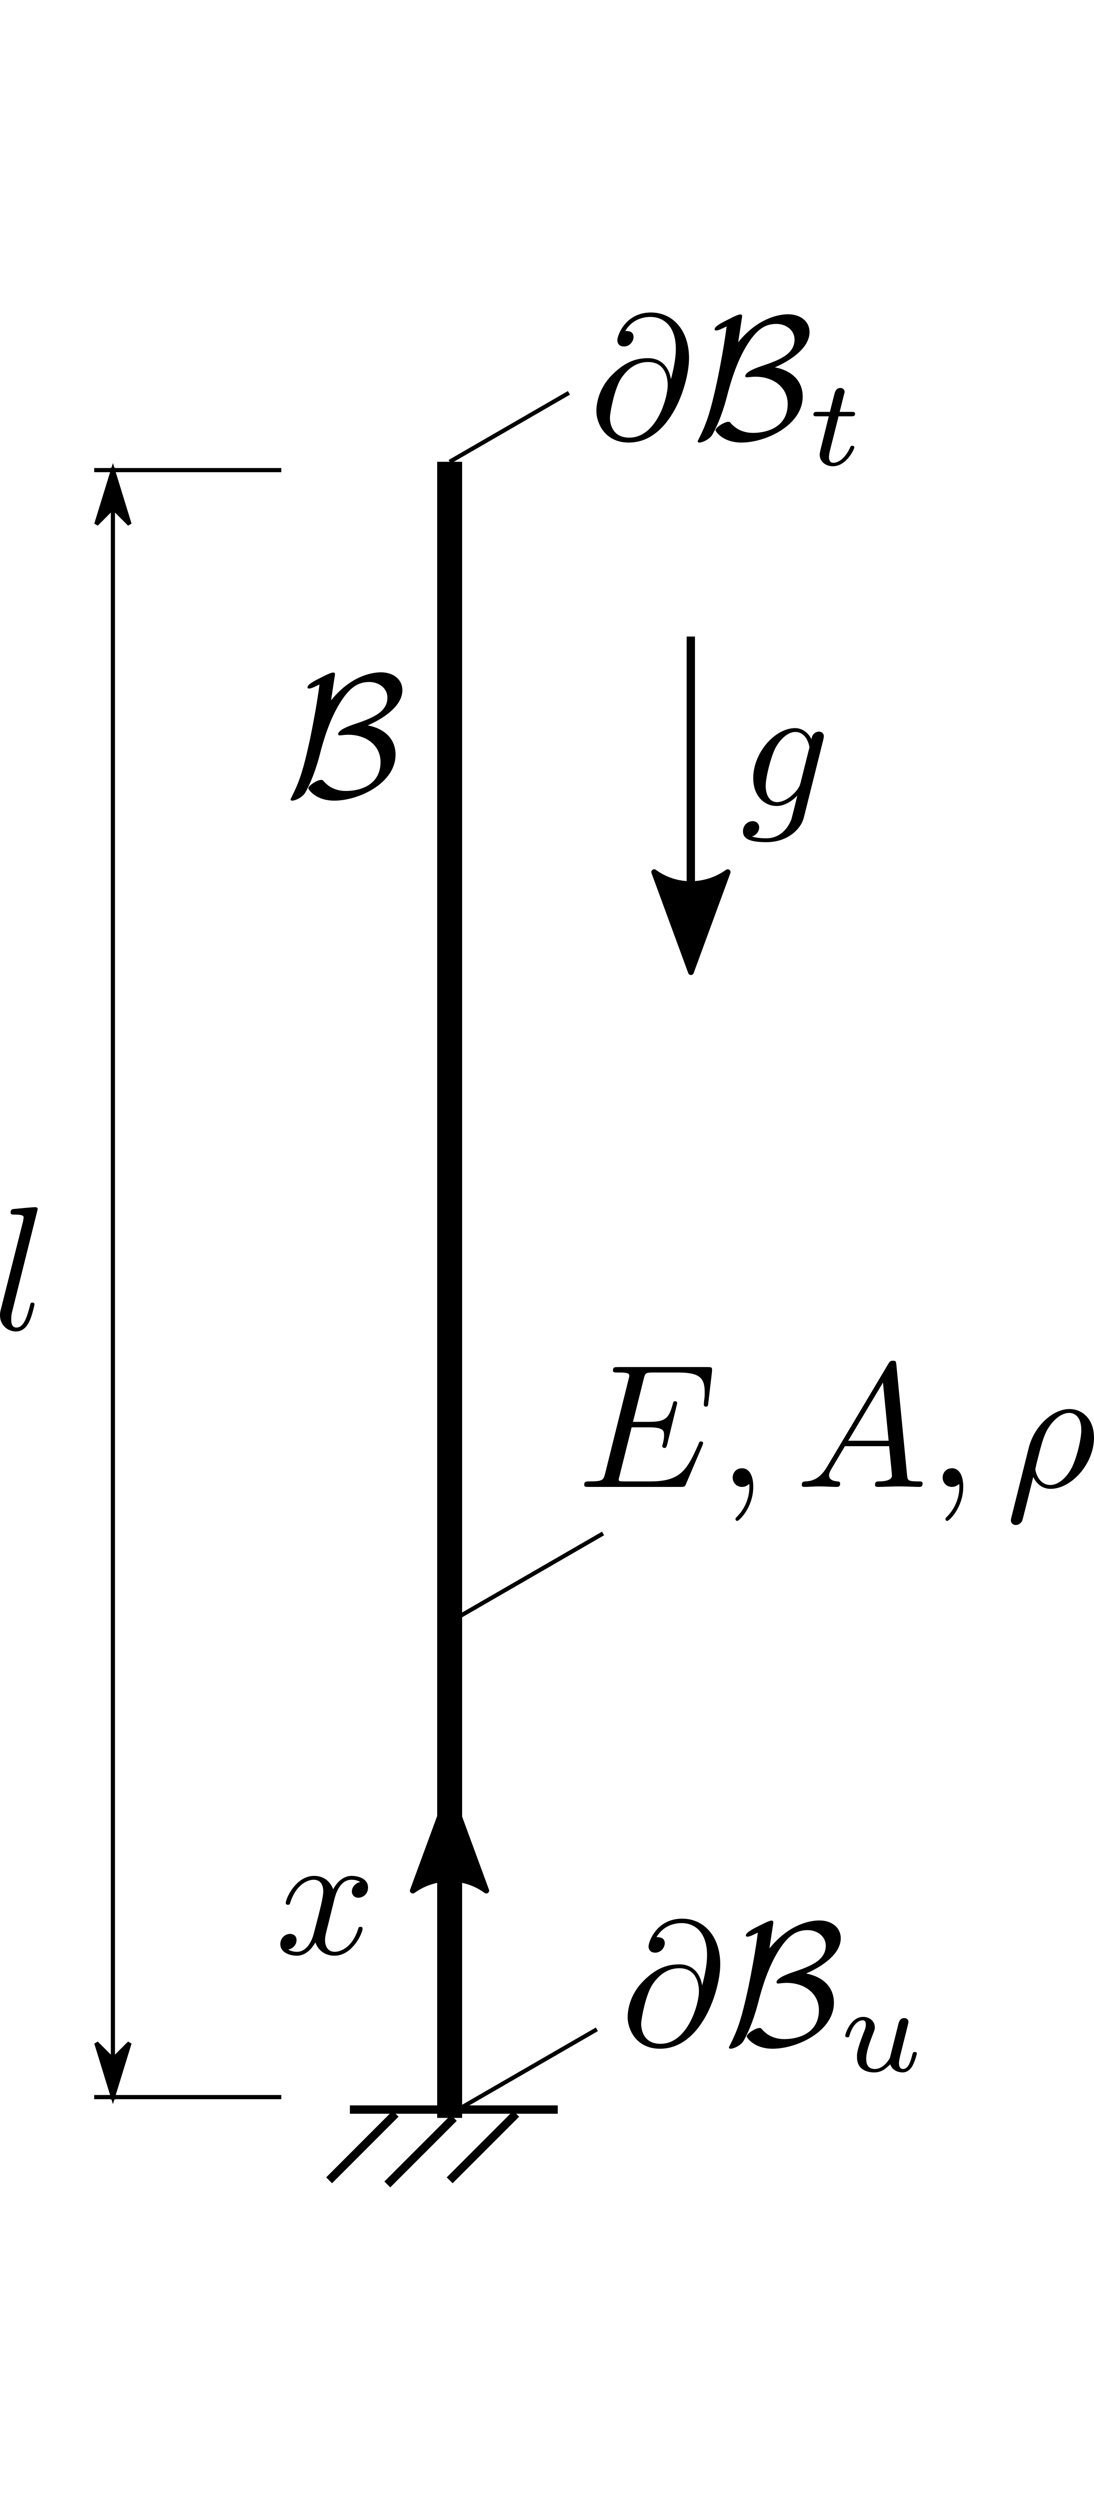 <?xml version="1.0" encoding="UTF-8"?>
<svg xmlns="http://www.w3.org/2000/svg" xmlns:xlink="http://www.w3.org/1999/xlink" width="100%" height="180.234pt" viewBox="0 0 105.256 180.234" version="1.1">
<defs>
<clipPath id="clip1">
  <path d="M 27 168 L 43 168 L 43 180.234 L 27 180.234 Z M 27 168 "/>
</clipPath>
<clipPath id="clip2">
  <path d="M 32 169 L 49 169 L 49 180.234 L 32 180.234 Z M 32 169 "/>
</clipPath>
<clipPath id="clip3">
  <path d="M 38 168 L 55 168 L 55 180.234 L 38 180.234 Z M 38 168 "/>
</clipPath>
<clipPath id="clip4">
  <path d="M 97 105 L 105.254 105 L 105.254 117 L 97 117 Z M 97 105 "/>
</clipPath>
</defs>
<g id="surface1">
<path style="fill:none;stroke-width:2.4;stroke-linecap:butt;stroke-linejoin:miter;stroke:rgb(0%,0%,0%);stroke-opacity:1;stroke-miterlimit:4;" d="M 43.262 14.352 L 43.262 173.551 "/>
<path style="fill:none;stroke-width:0.8;stroke-linecap:butt;stroke-linejoin:miter;stroke:rgb(0%,0%,0%);stroke-opacity:1;stroke-miterlimit:4;" d="M 66.465 31.152 L 66.465 62.352 "/>
<path style="fill-rule:evenodd;fill:rgb(0%,0%,0%);fill-opacity:1;stroke-width:0.55;stroke-linecap:butt;stroke-linejoin:round;stroke:rgb(0%,0%,0%);stroke-opacity:1;stroke-miterlimit:4;" d="M -53.797 70.012 L -63.414 66.477 L -53.797 62.941 C -55.336 65.027 -55.324 67.887 -53.797 70.012 Z M -53.797 70.012 " transform="matrix(0,-1,1,0,0,0)"/>
<path style="fill:none;stroke-width:0.8;stroke-linecap:butt;stroke-linejoin:miter;stroke:rgb(0%,0%,0%);stroke-opacity:1;stroke-miterlimit:4;" d="M 33.664 172.75 L 53.664 172.75 "/>
<g clip-path="url(#clip1)" clip-rule="nonzero">
<path style="fill:none;stroke-width:0.8;stroke-linecap:butt;stroke-linejoin:miter;stroke:rgb(0%,0%,0%);stroke-opacity:1;stroke-miterlimit:4;" d="M 38.062 173.152 L 31.664 179.551 "/>
</g>
<g clip-path="url(#clip2)" clip-rule="nonzero">
<path style="fill:none;stroke-width:0.8;stroke-linecap:butt;stroke-linejoin:miter;stroke:rgb(0%,0%,0%);stroke-opacity:1;stroke-miterlimit:4;" d="M 43.664 173.551 L 37.262 179.949 "/>
</g>
<g clip-path="url(#clip3)" clip-rule="nonzero">
<path style="fill:none;stroke-width:0.8;stroke-linecap:butt;stroke-linejoin:miter;stroke:rgb(0%,0%,0%);stroke-opacity:1;stroke-miterlimit:4;" d="M 49.664 173.152 L 43.262 179.551 "/>
</g>
<path style="fill:none;stroke-width:0.8;stroke-linecap:butt;stroke-linejoin:miter;stroke:rgb(0%,0%,0%);stroke-opacity:1;stroke-miterlimit:4;" d="M 43.262 171.949 L 43.262 143.152 "/>
<path style="fill-rule:evenodd;fill:rgb(0%,0%,0%);fill-opacity:1;stroke-width:0.55;stroke-linecap:butt;stroke-linejoin:round;stroke:rgb(0%,0%,0%);stroke-opacity:1;stroke-miterlimit:4;" d="M 151.703 -39.715 L 142.09 -43.25 L 151.703 -46.785 C 150.168 -44.695 150.176 -41.84 151.703 -39.715 Z M 151.703 -39.715 " transform="matrix(0,1,-1,0,0,0)"/>
<path style="fill:none;stroke-width:0.4;stroke-linecap:butt;stroke-linejoin:miter;stroke:rgb(0%,0%,0%);stroke-opacity:1;stroke-miterlimit:4;" d="M 10.863 171.551 L 10.863 15.152 "/>
<path style="fill:none;stroke-width:0.46;stroke-linecap:square;stroke-linejoin:miter;stroke:rgb(0%,0%,0%);stroke-opacity:1;stroke-miterlimit:4;" d="M -171.551 10.863 L -170.75 10.863 " transform="matrix(0,-1,1,0,0,0)"/>
<path style="fill-rule:evenodd;fill:rgb(0%,0%,0%);fill-opacity:1;stroke-width:0.4;stroke-linecap:butt;stroke-linejoin:miter;stroke:rgb(0%,0%,0%);stroke-opacity:1;stroke-miterlimit:4;" d="M -171.551 10.863 L -166.352 12.465 L -167.949 10.863 L -166.352 9.262 Z M -171.551 10.863 " transform="matrix(0,-1,1,0,0,0)"/>
<path style="fill:none;stroke-width:0.4;stroke-linecap:square;stroke-linejoin:miter;stroke:rgb(0%,0%,0%);stroke-opacity:1;stroke-miterlimit:4;" d="M -171.551 9.262 L -171.551 26.863 " transform="matrix(0,-1,1,0,0,0)"/>
<path style="fill:none;stroke-width:0.46;stroke-linecap:square;stroke-linejoin:miter;stroke:rgb(0%,0%,0%);stroke-opacity:1;stroke-miterlimit:4;" d="M -15.152 10.863 L -15.949 10.863 " transform="matrix(0,-1,1,0,0,0)"/>
<path style="fill-rule:evenodd;fill:rgb(0%,0%,0%);fill-opacity:1;stroke-width:0.4;stroke-linecap:butt;stroke-linejoin:miter;stroke:rgb(0%,0%,0%);stroke-opacity:1;stroke-miterlimit:4;" d="M -15.152 10.863 L -20.352 12.465 L -18.75 10.863 L -20.352 9.262 Z M -15.152 10.863 " transform="matrix(0,-1,1,0,0,0)"/>
<path style="fill:none;stroke-width:0.4;stroke-linecap:square;stroke-linejoin:miter;stroke:rgb(0%,0%,0%);stroke-opacity:1;stroke-miterlimit:4;" d="M -15.152 9.262 L -15.152 26.863 " transform="matrix(0,-1,1,0,0,0)"/>
<path style="fill:none;stroke-width:0.4;stroke-linecap:butt;stroke-linejoin:miter;stroke:rgb(0%,0%,0%);stroke-opacity:1;stroke-miterlimit:4;" d="M 43.262 14.352 L 54.734 7.727 "/>
<path style="fill:none;stroke-width:0.4;stroke-linecap:butt;stroke-linejoin:miter;stroke:rgb(0%,0%,0%);stroke-opacity:1;stroke-miterlimit:4;" d="M 44.062 172.75 L 57.426 165.035 "/>
<path style=" stroke:none;fill-rule:evenodd;fill:rgb(0%,0%,0%);fill-opacity:1;" d="M 64.543 6.387 L 64.527 6.289 L 64.508 6.191 L 64.484 6.094 L 64.457 6 L 64.395 5.812 L 64.277 5.543 L 64.227 5.461 L 64.18 5.375 L 64.129 5.293 L 64.07 5.215 L 64.016 5.141 L 63.953 5.066 L 63.883 4.992 L 63.816 4.926 L 63.746 4.863 L 63.59 4.746 L 63.508 4.691 L 63.418 4.641 L 63.332 4.594 L 63.234 4.555 L 63.141 4.516 L 63.039 4.484 L 62.934 4.457 L 62.828 4.434 L 62.719 4.414 L 62.484 4.391 L 62.359 4.391 L 62.359 4.762 C 64.211 4.762 64.242 6.66 64.242 7 C 64.242 8.219 63.156 12.031 60.547 12.031 C 58.684 12.031 58.684 10.281 58.684 10.121 C 58.684 9.656 59.109 7.285 59.801 6.273 C 60.48 5.305 61.309 4.762 62.359 4.762 L 62.359 4.391 C 61.324 4.391 60.223 4.66 58.906 5.984 C 57.496 7.387 57.379 8.965 57.379 9.492 C 57.379 10.539 58.125 12.504 60.496 12.504 C 64.531 12.504 66.293 6.812 66.293 4.391 C 66.293 1.695 64.715 0 62.633 0 C 60.176 0 59.395 2.199 59.395 2.676 C 59.395 2.91 59.527 3.27 60.039 3.27 C 60.594 3.27 60.953 2.762 60.953 2.371 C 60.953 1.777 60.426 1.777 60.156 1.777 C 60.906 0.527 62.105 0.426 62.598 0.426 C 63.832 0.426 65.023 1.305 65.023 3.488 C 65.023 4.148 64.918 5.016 64.562 6.387 Z M 64.543 6.387 "/>
<path style=" stroke:none;fill-rule:evenodd;fill:rgb(0%,0%,0%);fill-opacity:1;" d="M 71.363 0.625 L 71.367 0.617 L 71.367 0.609 L 71.371 0.602 L 71.371 0.586 L 71.375 0.578 L 71.375 0.566 L 71.379 0.551 L 71.383 0.539 L 71.383 0.523 L 71.387 0.512 L 71.387 0.473 L 71.391 0.465 L 71.391 0.449 L 71.395 0.441 L 71.395 0.398 L 71.398 0.395 L 71.398 0.355 C 71.398 0.238 71.363 0.188 71.211 0.188 C 71.023 0.188 70.516 0.441 70.18 0.613 C 69.398 1 68.754 1.324 68.754 1.625 C 68.754 1.727 68.871 1.727 68.941 1.727 C 69.145 1.727 69.586 1.492 69.91 1.34 C 69.703 2.996 69.297 5.168 68.992 6.625 C 68.359 9.508 68.043 10.539 67.215 12.188 C 67.129 12.336 67.129 12.371 67.129 12.387 C 67.129 12.504 67.262 12.504 67.301 12.504 C 67.57 12.504 68.277 12.203 68.547 11.727 C 68.773 11.336 69.414 10.098 69.926 8.133 C 70.297 6.676 70.938 4.461 72.141 2.711 C 72.922 1.609 73.633 1.098 74.703 1.098 C 75.617 1.098 76.445 1.695 76.445 2.594 C 76.445 4.082 74.836 4.621 73.074 5.219 C 72.875 5.289 71.703 5.691 71.703 6.117 C 71.703 6.219 71.824 6.234 71.871 6.234 C 71.941 6.234 72.336 6.172 72.688 6.172 C 74.398 6.172 75.785 7.184 75.785 8.797 C 75.785 10.895 73.992 11.574 72.449 11.574 C 71.145 11.574 70.516 10.863 70.297 10.625 C 70.227 10.539 70.211 10.508 70.074 10.508 C 69.703 10.508 68.84 11.035 68.84 11.336 C 68.84 11.387 69.5 12.504 71.328 12.504 C 73.719 12.504 77.23 10.809 77.23 8.082 C 77.23 6.66 76.277 5.594 74.547 5.273 C 75.906 4.695 77.887 3.477 77.887 1.883 C 77.887 0.898 77.074 0.172 75.82 0.172 C 75.246 0.172 73.074 0.324 71.023 2.863 Z M 71.363 0.625 "/>
<path style=" stroke:none;fill-rule:evenodd;fill:rgb(0%,0%,0%);fill-opacity:1;" d="M 80.68 9.98 L 81.891 9.98 C 82.109 9.98 82.266 9.98 82.266 9.723 C 82.266 9.555 82.109 9.555 81.918 9.555 L 80.785 9.555 L 81.223 7.805 C 81.234 7.742 81.262 7.684 81.262 7.637 C 81.262 7.418 81.098 7.254 80.855 7.254 C 80.559 7.254 80.387 7.457 80.301 7.766 C 80.219 8.062 80.371 7.492 79.848 9.555 L 78.641 9.555 C 78.418 9.555 78.262 9.555 78.262 9.816 C 78.262 9.98 78.402 9.98 78.621 9.98 L 79.738 9.98 L 79.047 12.777 C 78.969 13.074 78.863 13.5 78.863 13.652 C 78.863 14.355 79.461 14.781 80.133 14.781 C 81.449 14.781 82.195 13.125 82.195 12.969 C 82.195 12.812 82.043 12.812 82.004 12.812 C 81.867 12.812 81.852 12.84 81.762 13.039 C 81.426 13.785 80.82 14.449 80.172 14.449 C 79.918 14.449 79.758 14.297 79.758 13.871 C 79.758 13.75 79.805 13.5 79.824 13.383 Z M 80.68 9.98 "/>
<path style=" stroke:none;fill-rule:evenodd;fill:rgb(0%,0%,0%);fill-opacity:1;" d="M 67.547 160.789 L 67.531 160.691 L 67.512 160.59 L 67.488 160.496 L 67.461 160.398 L 67.43 160.305 L 67.398 160.215 L 67.363 160.121 L 67.32 160.031 L 67.281 159.945 L 67.23 159.859 L 67.184 159.773 L 67.133 159.691 L 67.074 159.613 L 67.02 159.539 L 66.957 159.465 L 66.891 159.395 L 66.82 159.324 L 66.75 159.266 L 66.672 159.203 L 66.594 159.145 L 66.512 159.09 L 66.422 159.039 L 66.336 158.996 L 66.238 158.953 L 66.145 158.918 L 66.043 158.883 L 65.941 158.855 L 65.832 158.832 L 65.723 158.816 L 65.605 158.801 L 65.488 158.793 L 65.363 158.793 L 65.363 159.164 C 67.215 159.164 67.246 161.059 67.246 161.402 C 67.246 162.617 66.16 166.43 63.551 166.43 C 61.688 166.43 61.688 164.684 61.688 164.52 C 61.688 164.059 62.113 161.688 62.809 160.672 C 63.484 159.703 64.312 159.164 65.363 159.164 L 65.363 158.793 C 64.328 158.793 63.23 159.059 61.91 160.383 C 60.5 161.789 60.387 163.367 60.387 163.895 C 60.387 164.938 61.129 166.902 63.5 166.902 C 67.535 166.902 69.297 161.215 69.297 158.793 C 69.297 156.094 67.719 154.398 65.637 154.398 C 63.18 154.398 62.398 156.602 62.398 157.078 C 62.398 157.312 62.531 157.668 63.043 157.668 C 63.598 157.668 63.957 157.16 63.957 156.77 C 63.957 156.18 63.43 156.18 63.16 156.18 C 63.91 154.926 65.109 154.824 65.602 154.824 C 66.836 154.824 68.027 155.707 68.027 157.891 C 68.027 158.551 67.922 159.418 67.566 160.789 Z M 67.547 160.789 "/>
<path style=" stroke:none;fill-rule:evenodd;fill:rgb(0%,0%,0%);fill-opacity:1;" d="M 74.367 155.027 L 74.371 155.02 L 74.371 155.008 L 74.375 155.004 L 74.375 154.984 L 74.379 154.977 L 74.379 154.965 L 74.383 154.949 L 74.387 154.938 L 74.387 154.926 L 74.391 154.914 L 74.391 154.902 L 74.395 154.895 L 74.395 154.848 L 74.398 154.844 L 74.398 154.797 L 74.402 154.793 L 74.402 154.758 C 74.402 154.637 74.367 154.586 74.215 154.586 C 74.027 154.586 73.52 154.844 73.184 155.012 C 72.402 155.398 71.762 155.723 71.762 156.027 C 71.762 156.129 71.875 156.129 71.945 156.129 C 72.148 156.129 72.59 155.895 72.914 155.738 C 72.707 157.398 72.301 159.566 71.996 161.027 C 71.367 163.906 71.051 164.938 70.219 166.586 C 70.133 166.734 70.133 166.773 70.133 166.789 C 70.133 166.902 70.266 166.902 70.305 166.902 C 70.574 166.902 71.281 166.602 71.551 166.125 C 71.777 165.738 72.418 164.5 72.93 162.531 C 73.301 161.074 73.945 158.859 75.145 157.109 C 75.926 156.008 76.637 155.5 77.711 155.5 C 78.621 155.5 79.449 156.094 79.449 156.992 C 79.449 158.48 77.844 159.023 76.078 159.617 C 75.879 159.691 74.711 160.09 74.711 160.516 C 74.711 160.617 74.828 160.637 74.875 160.637 C 74.945 160.637 75.34 160.57 75.691 160.57 C 77.402 160.57 78.789 161.586 78.789 163.195 C 78.789 165.297 76.996 165.977 75.453 165.977 C 74.148 165.977 73.52 165.266 73.301 165.023 C 73.234 164.938 73.215 164.906 73.078 164.906 C 72.707 164.906 71.844 165.434 71.844 165.738 C 71.844 165.789 72.504 166.902 74.332 166.902 C 76.723 166.902 80.234 165.211 80.234 162.48 C 80.234 161.059 79.281 159.992 77.551 159.672 C 78.91 159.094 80.891 157.875 80.891 156.281 C 80.891 155.297 80.078 154.57 78.824 154.57 C 78.25 154.57 76.078 154.723 74.027 157.266 Z M 74.367 155.027 "/>
<path style=" stroke:none;fill-rule:evenodd;fill:rgb(0%,0%,0%);fill-opacity:1;" d="M 85.781 167.145 L 85.766 167.191 L 85.762 167.219 L 85.758 167.242 L 85.742 167.297 L 85.738 167.324 L 85.715 167.406 L 85.699 167.465 L 85.688 167.523 L 85.664 167.605 L 85.66 167.629 L 85.645 167.676 L 85.641 167.699 L 85.637 167.719 L 85.629 167.742 L 85.625 167.762 L 85.617 167.777 L 85.613 167.793 L 85.609 167.805 L 85.605 167.82 L 85.605 167.824 L 85.602 167.824 L 85.602 167.828 L 85.598 167.832 L 85.598 167.84 L 85.594 167.84 C 85.367 168.207 84.895 168.852 84.16 168.852 C 83.34 168.852 83.34 168.082 83.34 167.867 C 83.34 167.168 83.668 166.324 84.004 165.457 C 84.102 165.219 84.168 165.047 84.168 164.852 C 84.168 164.238 83.648 163.84 83.043 163.84 C 81.859 163.84 81.324 165.457 81.324 165.652 C 81.324 165.805 81.492 165.805 81.527 165.805 C 81.691 165.805 81.703 165.746 81.738 165.613 C 82.023 164.641 82.551 164.168 83.004 164.168 C 83.207 164.168 83.305 164.301 83.305 164.586 C 83.305 164.852 83.207 165.105 83.09 165.375 C 82.453 167.012 82.453 167.355 82.453 167.676 C 82.453 167.879 82.453 168.426 82.891 168.801 C 83.234 169.086 83.695 169.18 84.109 169.18 C 84.855 169.18 85.262 168.773 85.652 168.402 C 85.914 169.16 86.707 169.18 86.848 169.18 C 87.25 169.18 87.559 168.945 87.785 168.555 C 88.043 168.09 88.211 167.402 88.211 167.367 C 88.211 167.215 88.043 167.215 88.012 167.215 C 87.844 167.215 87.832 167.262 87.746 167.582 C 87.609 168.141 87.379 168.852 86.887 168.852 C 86.578 168.852 86.492 168.582 86.492 168.273 C 86.492 168.07 86.586 167.641 86.672 167.328 C 86.75 167.012 86.871 166.531 86.934 166.27 L 87.203 165.211 C 87.273 164.914 87.406 164.391 87.406 164.332 C 87.406 164.098 87.215 163.953 87.012 163.953 C 86.578 163.953 86.492 164.301 86.398 164.68 Z M 85.781 167.145 "/>
<path style=" stroke:none;fill-rule:evenodd;fill:rgb(0%,0%,0%);fill-opacity:1;" d="M 32.191 35.047 L 32.195 35.039 L 32.195 35.031 L 32.199 35.023 L 32.199 35.008 L 32.203 35 L 32.203 34.984 L 32.207 34.973 L 32.211 34.957 L 32.211 34.945 L 32.215 34.934 L 32.215 34.895 L 32.219 34.887 L 32.219 34.863 L 32.223 34.855 L 32.223 34.816 L 32.227 34.805 L 32.227 34.777 C 32.227 34.66 32.191 34.609 32.039 34.609 C 31.852 34.609 31.344 34.863 31.008 35.031 C 30.227 35.422 29.582 35.742 29.582 36.047 C 29.582 36.148 29.699 36.148 29.77 36.148 C 29.973 36.148 30.414 35.914 30.738 35.762 C 30.531 37.418 30.125 39.586 29.82 41.047 C 29.188 43.93 28.871 44.957 28.043 46.609 C 27.957 46.754 27.957 46.793 27.957 46.809 C 27.957 46.926 28.09 46.926 28.129 46.926 C 28.398 46.926 29.105 46.621 29.375 46.145 C 29.602 45.758 30.242 44.52 30.754 42.555 C 31.125 41.094 31.77 38.879 32.969 37.133 C 33.75 36.031 34.461 35.52 35.535 35.52 C 36.445 35.52 37.273 36.113 37.273 37.012 C 37.273 38.504 35.664 39.043 33.902 39.641 C 33.703 39.711 32.531 40.113 32.531 40.535 C 32.531 40.641 32.652 40.656 32.699 40.656 C 32.77 40.656 33.164 40.59 33.516 40.59 C 35.227 40.59 36.613 41.605 36.613 43.219 C 36.613 45.316 34.82 45.996 33.277 45.996 C 31.973 45.996 31.344 45.285 31.125 45.043 C 31.059 44.957 31.039 44.93 30.902 44.93 C 30.531 44.93 29.668 45.457 29.668 45.758 C 29.668 45.809 30.328 46.926 32.156 46.926 C 34.547 46.926 38.059 45.23 38.059 42.504 C 38.059 41.082 37.105 40.012 35.375 39.691 C 36.734 39.113 38.715 37.898 38.715 36.301 C 38.715 35.32 37.902 34.59 36.648 34.59 C 36.074 34.59 33.902 34.742 31.852 37.285 Z M 32.191 35.047 "/>
<path style=" stroke:none;fill-rule:evenodd;fill:rgb(0%,0%,0%);fill-opacity:1;" d="M 67.566 108.945 L 67.57 108.941 L 67.574 108.93 L 67.578 108.914 L 67.586 108.895 L 67.602 108.863 L 67.605 108.844 L 67.613 108.828 L 67.617 108.812 L 67.621 108.801 L 67.625 108.793 L 67.629 108.789 L 67.629 108.77 L 67.633 108.762 L 67.637 108.758 L 67.637 108.75 L 67.641 108.742 L 67.641 108.734 L 67.645 108.734 L 67.645 108.711 L 67.648 108.707 C 67.648 108.691 67.648 108.523 67.445 108.523 C 67.289 108.523 67.258 108.625 67.227 108.73 C 66.121 111.238 65.496 112.367 62.598 112.367 L 60.125 112.367 C 59.887 112.367 59.855 112.367 59.754 112.355 C 59.582 112.34 59.531 112.32 59.531 112.184 C 59.531 112.137 59.531 112.102 59.617 111.797 L 60.77 107.168 L 62.445 107.168 C 63.891 107.168 63.891 107.523 63.891 107.945 C 63.891 108.066 63.891 108.273 63.766 108.777 C 63.734 108.863 63.719 108.918 63.719 108.965 C 63.719 109.051 63.785 109.152 63.938 109.152 C 64.074 109.152 64.125 109.066 64.191 108.812 L 65.156 104.844 C 65.156 104.742 65.074 104.656 64.949 104.656 C 64.805 104.656 64.766 104.758 64.719 104.969 C 64.363 106.254 64.051 106.641 62.496 106.641 L 60.902 106.641 L 61.922 102.559 C 62.07 101.965 62.094 101.898 62.836 101.898 L 65.223 101.898 C 67.289 101.898 67.801 102.391 67.801 103.781 C 67.801 104.184 67.801 104.219 67.734 104.68 C 67.734 104.781 67.715 104.898 67.715 104.984 C 67.715 105.07 67.766 105.184 67.918 105.184 C 68.105 105.184 68.125 105.082 68.156 104.758 L 68.5 101.832 C 68.547 101.375 68.465 101.375 68.039 101.375 L 59.484 101.375 C 59.145 101.375 58.973 101.375 58.973 101.715 C 58.973 101.898 59.125 101.898 59.445 101.898 C 60.074 101.898 60.547 101.898 60.547 102.203 C 60.547 102.273 60.547 102.305 60.461 102.613 L 58.23 111.574 C 58.059 112.234 58.02 112.367 56.68 112.367 C 56.395 112.367 56.207 112.367 56.207 112.695 C 56.207 112.895 56.359 112.895 56.68 112.895 L 65.477 112.895 C 65.871 112.895 65.887 112.879 66.004 112.609 Z M 67.566 108.945 "/>
<path style=" stroke:none;fill-rule:evenodd;fill:rgb(0%,0%,0%);fill-opacity:1;" d="M 72.473 112.879 L 72.473 112.777 L 72.469 112.676 L 72.453 112.48 L 72.445 112.391 L 72.43 112.301 L 72.418 112.211 L 72.395 112.133 L 72.379 112.051 L 72.332 111.895 L 72.305 111.824 L 72.277 111.758 L 72.246 111.691 L 72.215 111.629 L 72.184 111.57 L 72.105 111.461 L 72.027 111.367 L 71.98 111.324 L 71.84 111.219 L 71.789 111.191 L 71.738 111.168 L 71.629 111.129 L 71.512 111.105 L 71.449 111.105 L 71.391 111.102 C 70.832 111.102 70.492 111.527 70.492 112 C 70.492 112.453 70.832 112.895 71.391 112.895 C 71.59 112.895 71.816 112.828 71.984 112.68 C 72.031 112.641 72.055 112.625 72.07 112.625 C 72.086 112.625 72.102 112.641 72.102 112.879 C 72.102 114.133 71.512 115.152 70.949 115.711 C 70.762 115.895 70.762 115.93 70.762 115.977 C 70.762 116.102 70.848 116.164 70.934 116.164 C 71.117 116.164 72.473 114.863 72.473 112.879 Z M 72.473 112.879 "/>
<path style=" stroke:none;fill-rule:evenodd;fill:rgb(0%,0%,0%);fill-opacity:1;" d="M 79.582 110.945 L 79.516 111.051 L 79.453 111.148 L 79.391 111.242 L 79.324 111.332 L 79.262 111.418 L 79.199 111.496 L 79.137 111.57 L 79.07 111.641 L 79.008 111.711 L 78.945 111.77 L 78.879 111.828 L 78.82 111.883 L 78.754 111.934 L 78.688 111.98 L 78.625 112.027 L 78.559 112.066 L 78.5 112.105 L 78.434 112.137 L 78.371 112.168 L 78.301 112.199 L 78.238 112.223 L 78.172 112.246 L 78.109 112.27 L 78.039 112.289 L 77.977 112.305 L 77.906 112.316 L 77.84 112.332 L 77.77 112.34 L 77.637 112.359 L 77.496 112.367 C 77.289 112.387 77.141 112.387 77.141 112.711 C 77.141 112.812 77.227 112.895 77.359 112.895 C 77.816 112.895 78.344 112.844 78.816 112.844 C 79.371 112.844 79.969 112.895 80.508 112.895 C 80.609 112.895 80.832 112.895 80.832 112.574 C 80.832 112.387 80.68 112.367 80.562 112.367 C 80.168 112.34 79.766 112.199 79.766 111.781 C 79.766 111.574 79.867 111.387 80 111.156 L 81.293 108.98 L 85.543 108.98 L 85.496 108.457 L 81.609 108.457 L 84.953 102.863 L 85.496 108.457 L 85.543 108.98 C 85.582 109.336 85.816 111.641 85.816 111.812 C 85.816 112.32 84.93 112.367 84.598 112.367 C 84.355 112.367 84.188 112.367 84.188 112.711 C 84.188 112.895 84.391 112.895 84.426 112.895 C 85.117 112.895 85.848 112.844 86.543 112.844 C 86.969 112.844 88.035 112.895 88.461 112.895 C 88.562 112.895 88.766 112.895 88.766 112.555 C 88.766 112.367 88.594 112.367 88.375 112.367 C 87.324 112.367 87.324 112.254 87.27 111.762 L 86.242 101.172 C 86.203 100.832 86.203 100.762 85.914 100.762 C 85.645 100.762 85.582 100.879 85.477 101.047 Z M 79.582 110.945 "/>
<path style=" stroke:none;fill-rule:evenodd;fill:rgb(0%,0%,0%);fill-opacity:1;" d="M 92.676 112.879 L 92.676 112.777 L 92.672 112.676 L 92.668 112.578 L 92.656 112.48 L 92.633 112.301 L 92.617 112.211 L 92.602 112.133 L 92.582 112.051 L 92.562 111.973 L 92.535 111.895 L 92.512 111.824 L 92.48 111.758 L 92.453 111.691 L 92.418 111.629 L 92.383 111.57 L 92.348 111.516 L 92.309 111.461 L 92.27 111.414 L 92.227 111.367 L 92.184 111.324 L 92.141 111.289 L 92.09 111.254 L 92.043 111.219 L 91.992 111.191 L 91.938 111.168 L 91.828 111.129 L 91.773 111.117 L 91.715 111.105 L 91.652 111.105 L 91.59 111.102 C 91.035 111.102 90.695 111.527 90.695 112 C 90.695 112.453 91.035 112.895 91.59 112.895 C 91.797 112.895 92.016 112.828 92.188 112.68 C 92.234 112.641 92.258 112.625 92.273 112.625 C 92.289 112.625 92.305 112.641 92.305 112.879 C 92.305 114.133 91.715 115.152 91.152 115.711 C 90.965 115.895 90.965 115.93 90.965 115.977 C 90.965 116.102 91.051 116.164 91.137 116.164 C 91.324 116.164 92.676 114.863 92.676 112.879 Z M 92.676 112.879 "/>
<g clip-path="url(#clip4)" clip-rule="nonzero">
<path style=" stroke:none;fill-rule:evenodd;fill:rgb(0%,0%,0%);fill-opacity:1;" d="M 97.305 115.832 L 97.301 115.84 L 97.301 115.867 L 97.293 115.883 L 97.293 115.891 L 97.289 115.898 L 97.289 115.906 L 97.285 115.914 L 97.285 115.926 L 97.281 115.934 L 97.281 115.941 L 97.277 115.953 L 97.277 115.977 L 97.273 115.984 L 97.27 115.996 L 97.27 116.004 L 97.266 116.012 L 97.266 116.027 L 97.262 116.035 L 97.262 116.055 L 97.258 116.062 L 97.258 116.102 C 97.258 116.352 97.445 116.559 97.73 116.559 C 98.09 116.559 98.289 116.25 98.328 116.203 C 98.406 116.051 98.953 113.777 99.41 111.945 C 99.746 112.625 100.289 113.082 101.086 113.082 L 101.066 112.711 C 99.883 112.711 99.613 111.355 99.613 111.203 C 99.613 111.129 99.699 110.797 99.746 110.574 C 100.227 108.676 100.395 108.066 100.766 107.391 C 101.492 106.152 102.34 105.781 102.863 105.781 C 103.492 105.781 104.035 106.27 104.035 107.438 C 104.035 108.371 103.543 110.27 103.09 111.102 C 102.523 112.168 101.711 112.711 101.066 112.711 L 101.086 113.082 C 103.066 113.082 105.254 110.691 105.254 108.164 C 105.254 106.367 104.137 105.41 102.898 105.41 C 101.254 105.41 99.473 107.102 98.969 109.172 Z M 97.305 115.832 "/>
</g>
<path style="fill:none;stroke-width:0.4;stroke-linecap:butt;stroke-linejoin:miter;stroke:rgb(0%,0%,0%);stroke-opacity:1;stroke-miterlimit:4;" d="M 42.465 126.352 L 58.02 117.371 "/>
<path style=" stroke:none;fill-rule:evenodd;fill:rgb(0%,0%,0%);fill-opacity:1;" d="M 79.215 41.051 L 79.219 41.031 L 79.219 41.016 L 79.223 41 L 79.227 40.977 L 79.234 40.945 L 79.238 40.926 L 79.246 40.906 L 79.246 40.891 L 79.25 40.867 L 79.254 40.852 L 79.254 40.832 L 79.258 40.812 L 79.258 40.789 L 79.262 40.781 L 79.262 40.75 C 79.262 40.457 79.062 40.289 78.773 40.289 C 78.602 40.289 78.145 40.41 78.074 41.023 C 77.77 40.395 77.176 39.953 76.504 39.953 L 76.52 40.324 C 77.637 40.324 77.875 41.695 77.875 41.781 C 77.875 41.867 77.844 41.969 77.82 42.035 L 77.008 45.273 C 76.906 45.711 76.52 46.133 76.145 46.457 C 75.793 46.762 75.266 47.07 74.77 47.07 C 73.926 47.07 73.668 46.188 73.668 45.512 C 73.668 44.691 74.164 42.695 74.621 41.836 C 75.078 41 75.805 40.324 76.52 40.324 L 76.504 39.953 C 74.566 39.953 72.469 42.32 72.469 44.766 C 72.469 46.441 73.5 47.441 74.723 47.441 C 75.719 47.441 76.52 46.645 76.691 46.457 L 76.703 46.477 C 76.348 47.98 76.145 48.68 76.145 48.715 C 76.078 48.867 75.504 50.547 73.707 50.547 C 73.383 50.547 72.824 50.523 72.348 50.375 C 72.855 50.219 73.043 49.781 73.043 49.492 C 73.043 49.223 72.855 48.898 72.398 48.898 C 72.027 48.898 71.484 49.207 71.484 49.879 C 71.484 50.578 72.109 50.918 73.738 50.918 C 75.852 50.918 77.078 49.594 77.332 48.578 Z M 79.215 41.051 "/>
<path style=" stroke:none;fill-rule:evenodd;fill:rgb(0%,0%,0%);fill-opacity:1;" d="M 3.629 86.191 L 3.629 86.176 L 3.625 86.168 L 3.625 86.152 L 3.621 86.148 L 3.621 86.133 L 3.617 86.125 L 3.617 86.117 L 3.609 86.109 L 3.605 86.098 L 3.602 86.094 L 3.594 86.082 L 3.59 86.074 L 3.582 86.07 L 3.574 86.059 L 3.562 86.047 L 3.559 86.047 L 3.551 86.043 L 3.543 86.035 L 3.527 86.027 L 3.523 86.023 L 3.516 86.023 L 3.512 86.02 L 3.492 86.02 L 3.488 86.016 L 3.48 86.012 L 3.461 86.012 L 3.457 86.008 L 3.438 86.008 L 3.426 86.004 L 3.406 86.004 C 3.016 86.004 1.777 86.145 1.336 86.176 C 1.203 86.191 1.02 86.207 1.02 86.531 C 1.02 86.719 1.184 86.719 1.438 86.719 C 2.25 86.719 2.273 86.871 2.273 87.004 L 2.223 87.344 L 0.086 95.816 C 0.039 96 0 96.125 0 96.395 C 0 97.359 0.75 97.953 1.539 97.953 C 2.102 97.953 2.523 97.613 2.816 97.008 C 3.121 96.359 3.32 95.375 3.32 95.344 C 3.32 95.176 3.172 95.176 3.121 95.176 C 2.949 95.176 2.934 95.242 2.883 95.48 C 2.594 96.582 2.273 97.578 1.594 97.578 C 1.082 97.578 1.082 97.039 1.082 96.801 C 1.082 96.395 1.105 96.312 1.184 95.988 Z M 3.629 86.191 "/>
<path style=" stroke:none;fill-rule:evenodd;fill:rgb(0%,0%,0%);fill-opacity:1;" d="M 32.141 152.656 L 32.148 152.609 L 32.164 152.559 L 32.176 152.504 L 32.191 152.445 L 32.211 152.379 L 32.23 152.309 L 32.254 152.234 L 32.277 152.156 L 32.305 152.078 L 32.332 151.996 L 32.402 151.832 L 32.438 151.746 L 32.523 151.574 L 32.57 151.492 L 32.621 151.41 L 32.676 151.328 L 32.73 151.25 L 32.855 151.102 L 32.922 151.031 L 32.992 150.969 L 33.07 150.906 L 33.148 150.852 L 33.23 150.805 L 33.273 150.781 L 33.316 150.762 L 33.363 150.742 L 33.41 150.727 L 33.457 150.707 L 33.504 150.695 L 33.555 150.684 L 33.656 150.668 L 33.711 150.66 L 33.766 150.656 L 33.82 150.656 C 33.906 150.656 34.309 150.656 34.664 150.875 C 34.191 150.961 33.852 151.387 33.852 151.789 C 33.852 152.059 34.039 152.387 34.492 152.387 C 34.867 152.387 35.41 152.082 35.41 151.402 C 35.41 150.52 34.41 150.285 33.832 150.285 C 32.852 150.285 32.254 151.184 32.055 151.574 C 31.629 150.457 30.715 150.285 30.227 150.285 C 28.461 150.285 27.492 152.473 27.492 152.895 C 27.492 153.066 27.664 153.066 27.699 153.066 C 27.832 153.066 27.887 153.027 27.918 152.879 C 28.492 151.082 29.617 150.656 30.191 150.656 C 30.516 150.656 31.102 150.809 31.102 151.789 C 31.102 152.312 30.816 153.453 30.191 155.824 C 29.918 156.875 29.328 157.586 28.578 157.586 C 28.477 157.586 28.09 157.586 27.734 157.367 C 28.16 157.285 28.531 156.93 28.531 156.449 C 28.531 155.996 28.16 155.863 27.906 155.863 C 27.395 155.863 26.969 156.301 26.969 156.844 C 26.969 157.621 27.82 157.961 28.562 157.961 C 29.684 157.961 30.289 156.773 30.344 156.676 C 30.543 157.301 31.156 157.961 32.172 157.961 C 33.918 157.961 34.887 155.777 34.887 155.352 C 34.887 155.184 34.734 155.184 34.68 155.184 C 34.531 155.184 34.492 155.25 34.465 155.367 C 33.906 157.18 32.754 157.586 32.207 157.586 C 31.543 157.586 31.273 157.047 31.273 156.469 C 31.273 156.094 31.375 155.723 31.566 154.977 Z M 32.141 152.656 "/>
</g>
</svg>
